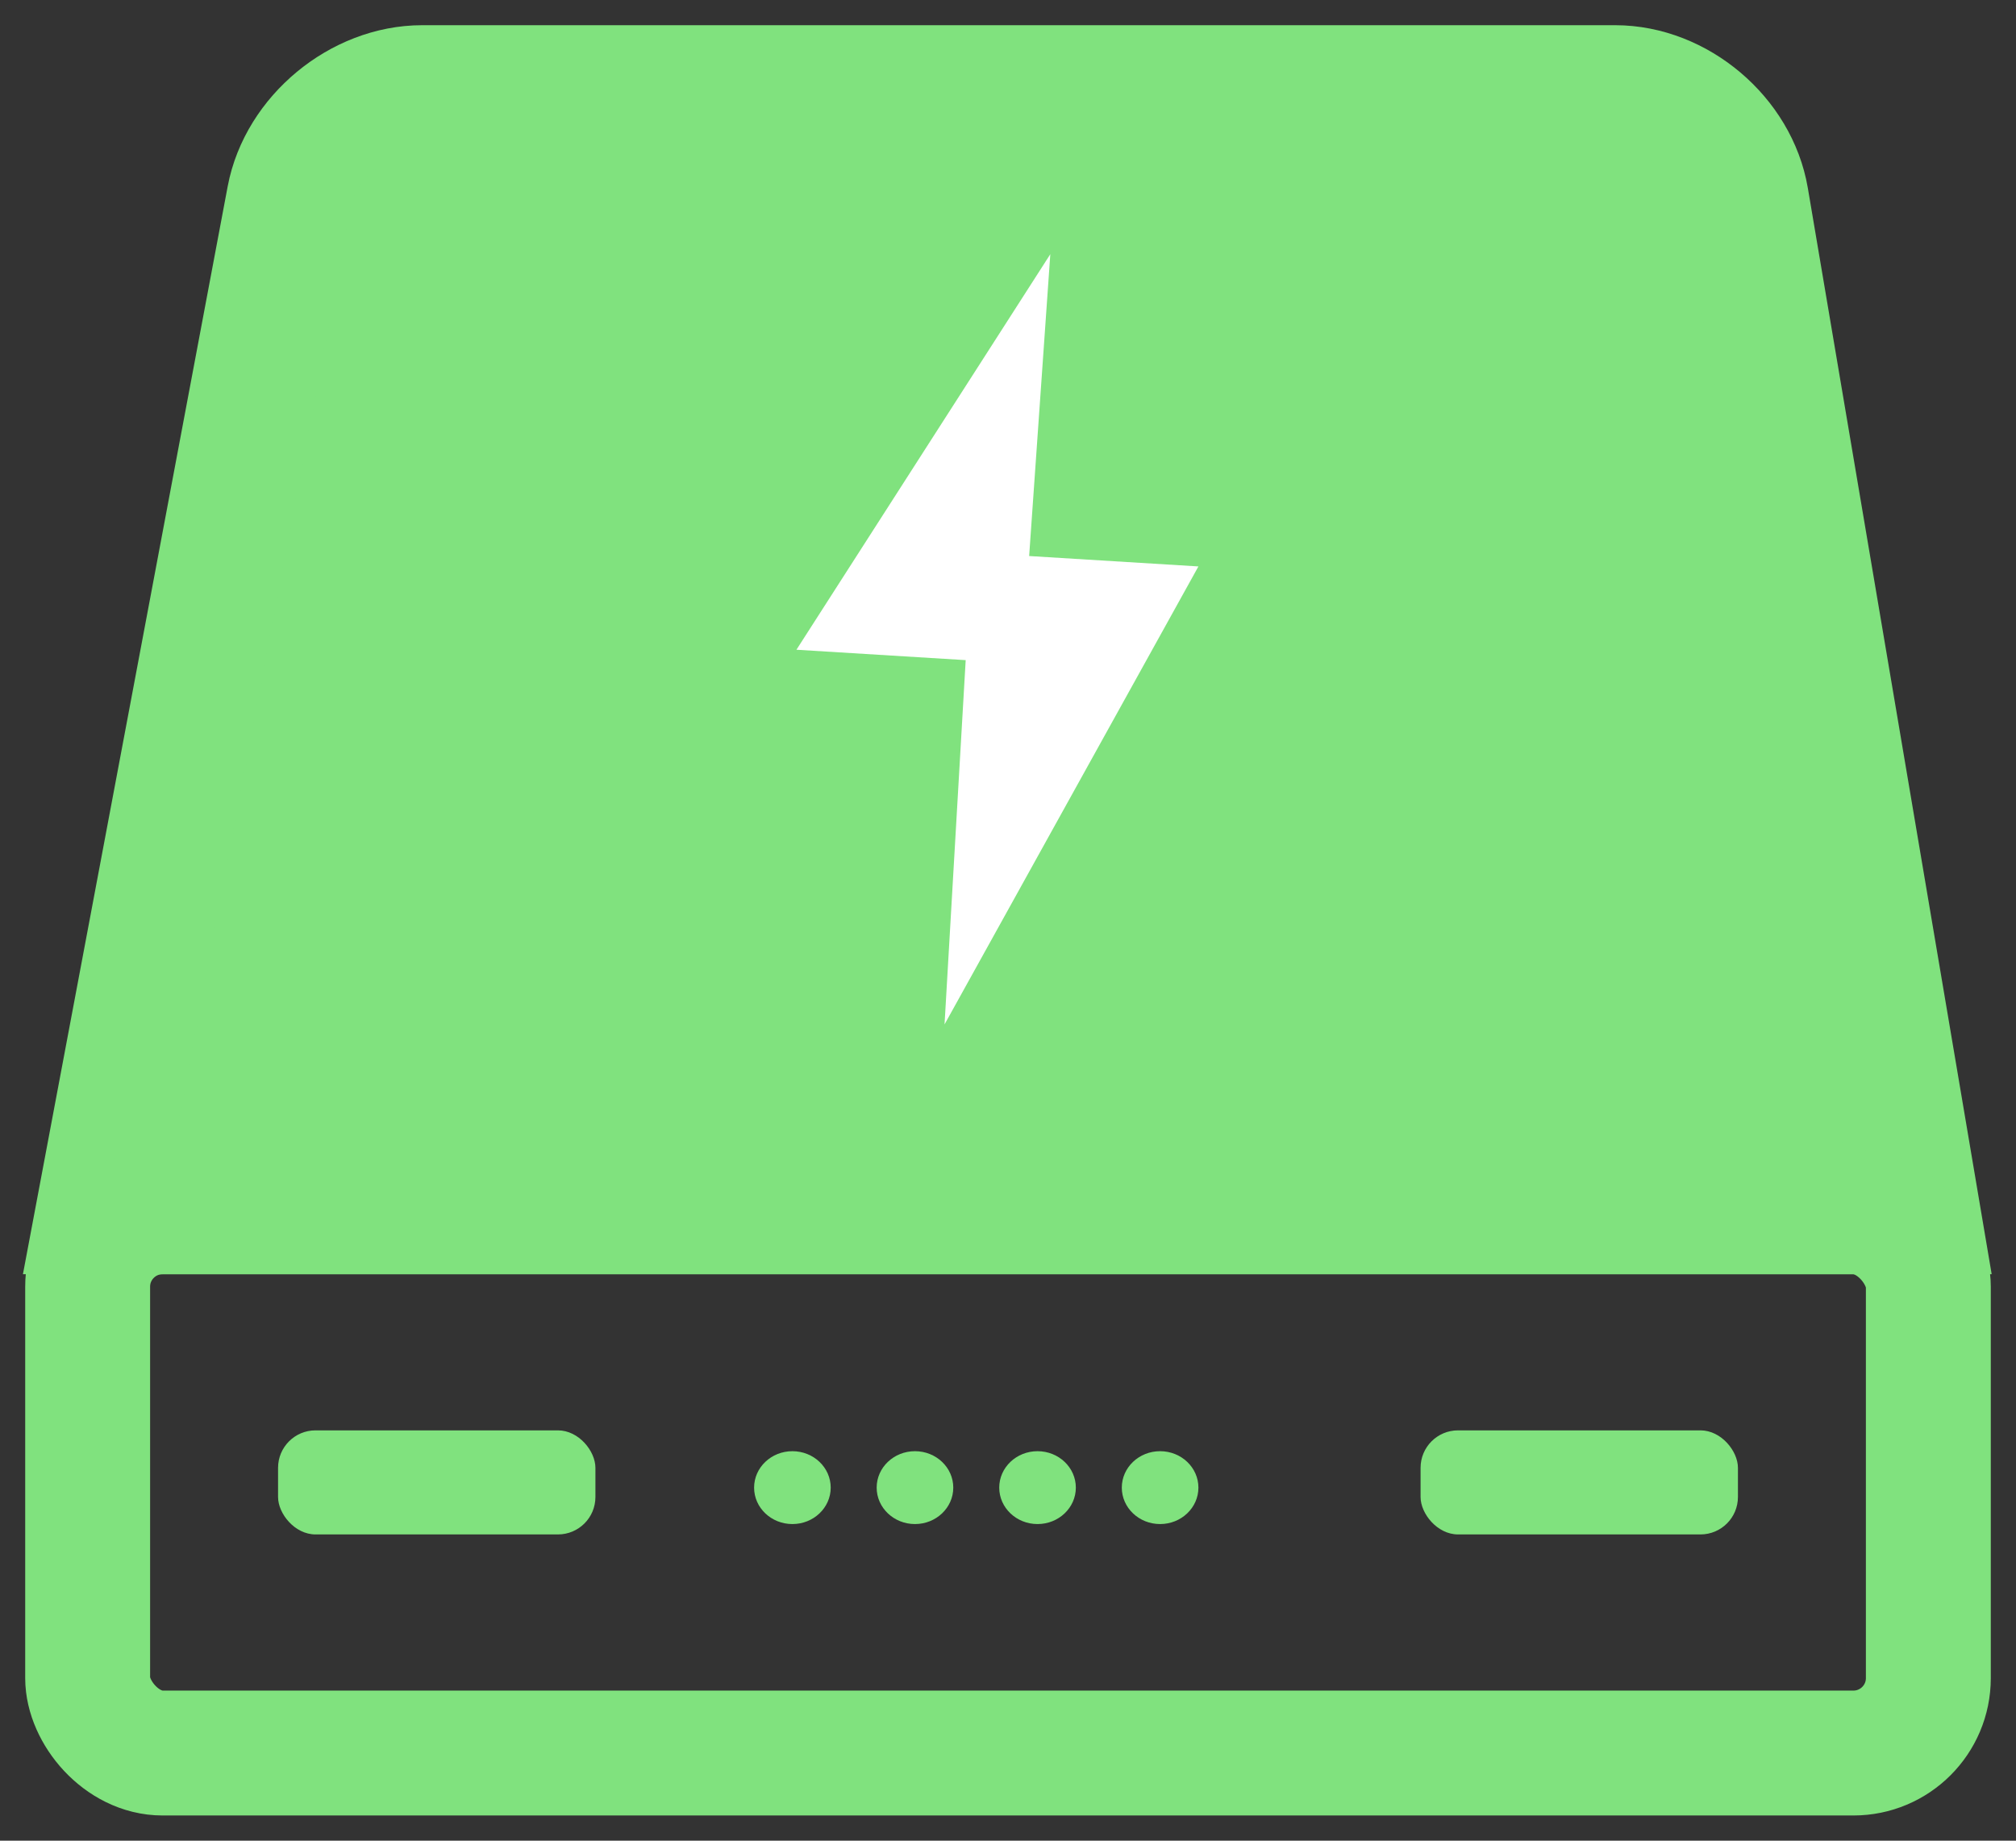 <?xml version="1.0" encoding="UTF-8"?>
<svg width="69px" height="63px" viewBox="0 0 69 63" version="1.1" xmlns="http://www.w3.org/2000/svg" xmlns:xlink="http://www.w3.org/1999/xlink">
    <rect x="0" y="0" width="69" height="63" fill="#333333" stroke="none"/>
    <!-- Generator: Sketch 43.1 (39012) - http://www.bohemiancoding.com/sketch -->
    <title>bank</title>
    <desc>Created with Sketch.</desc>
    <defs></defs>
    <g id="Artboard" stroke="none" stroke-width="1" fill="none" fill-rule="evenodd">
        <g id="ie-100k-1440px" transform="translate(-690, -798)">
            <g id="2-block" transform="translate(135, 793)">
                <g id="bank" transform="translate(558, 8)">
                    <rect id="Rectangle-4" fill="#80E27E" x="6.517" y="45.956" width="10.862" height="3.562" rx="1.282"></rect>
                    <rect id="Rectangle-4-Copy" fill="#80E27E" x="45.621" y="45.956" width="10.862" height="3.562" rx="1.282"></rect>
                    <path d="M0.362,38.475 L6.893,3.777 C7.285,1.691 9.33,0 11.451,0 L52.278,0 C54.403,0 56.414,1.703 56.768,3.794 L62.638,38.475 L0.362,38.475 Z" id="Path-3" stroke="#80E27E" stroke-width="4.275" fill="#80E27E"></path>
                    <rect id="Rectangle-3" stroke="#80E27E" stroke-width="4.275" x="0" y="38.475" width="63" height="18.525" rx="2.565"></rect>
                    <polygon id="Path-2" fill="#FFFFFF" points="24.259 19.238 32.948 5.7 32.224 16.031 38.017 16.387 29.328 32.062 30.052 19.594"></polygon>
                    <g id="Group-3" transform="translate(22.81, 46.669)" fill="#80E27E">
                        <ellipse id="Oval" cx="1.311" cy="1.247" rx="1.311" ry="1.247"></ellipse>
                        <ellipse id="Oval-Copy" cx="5.506" cy="1.247" rx="1.311" ry="1.247"></ellipse>
                        <ellipse id="Oval-Copy-2" cx="9.701" cy="1.247" rx="1.311" ry="1.247"></ellipse>
                        <ellipse id="Oval-Copy-3" cx="13.896" cy="1.247" rx="1.311" ry="1.247"></ellipse>
                    </g>
                </g>
            </g>
        </g>
    </g>
</svg>